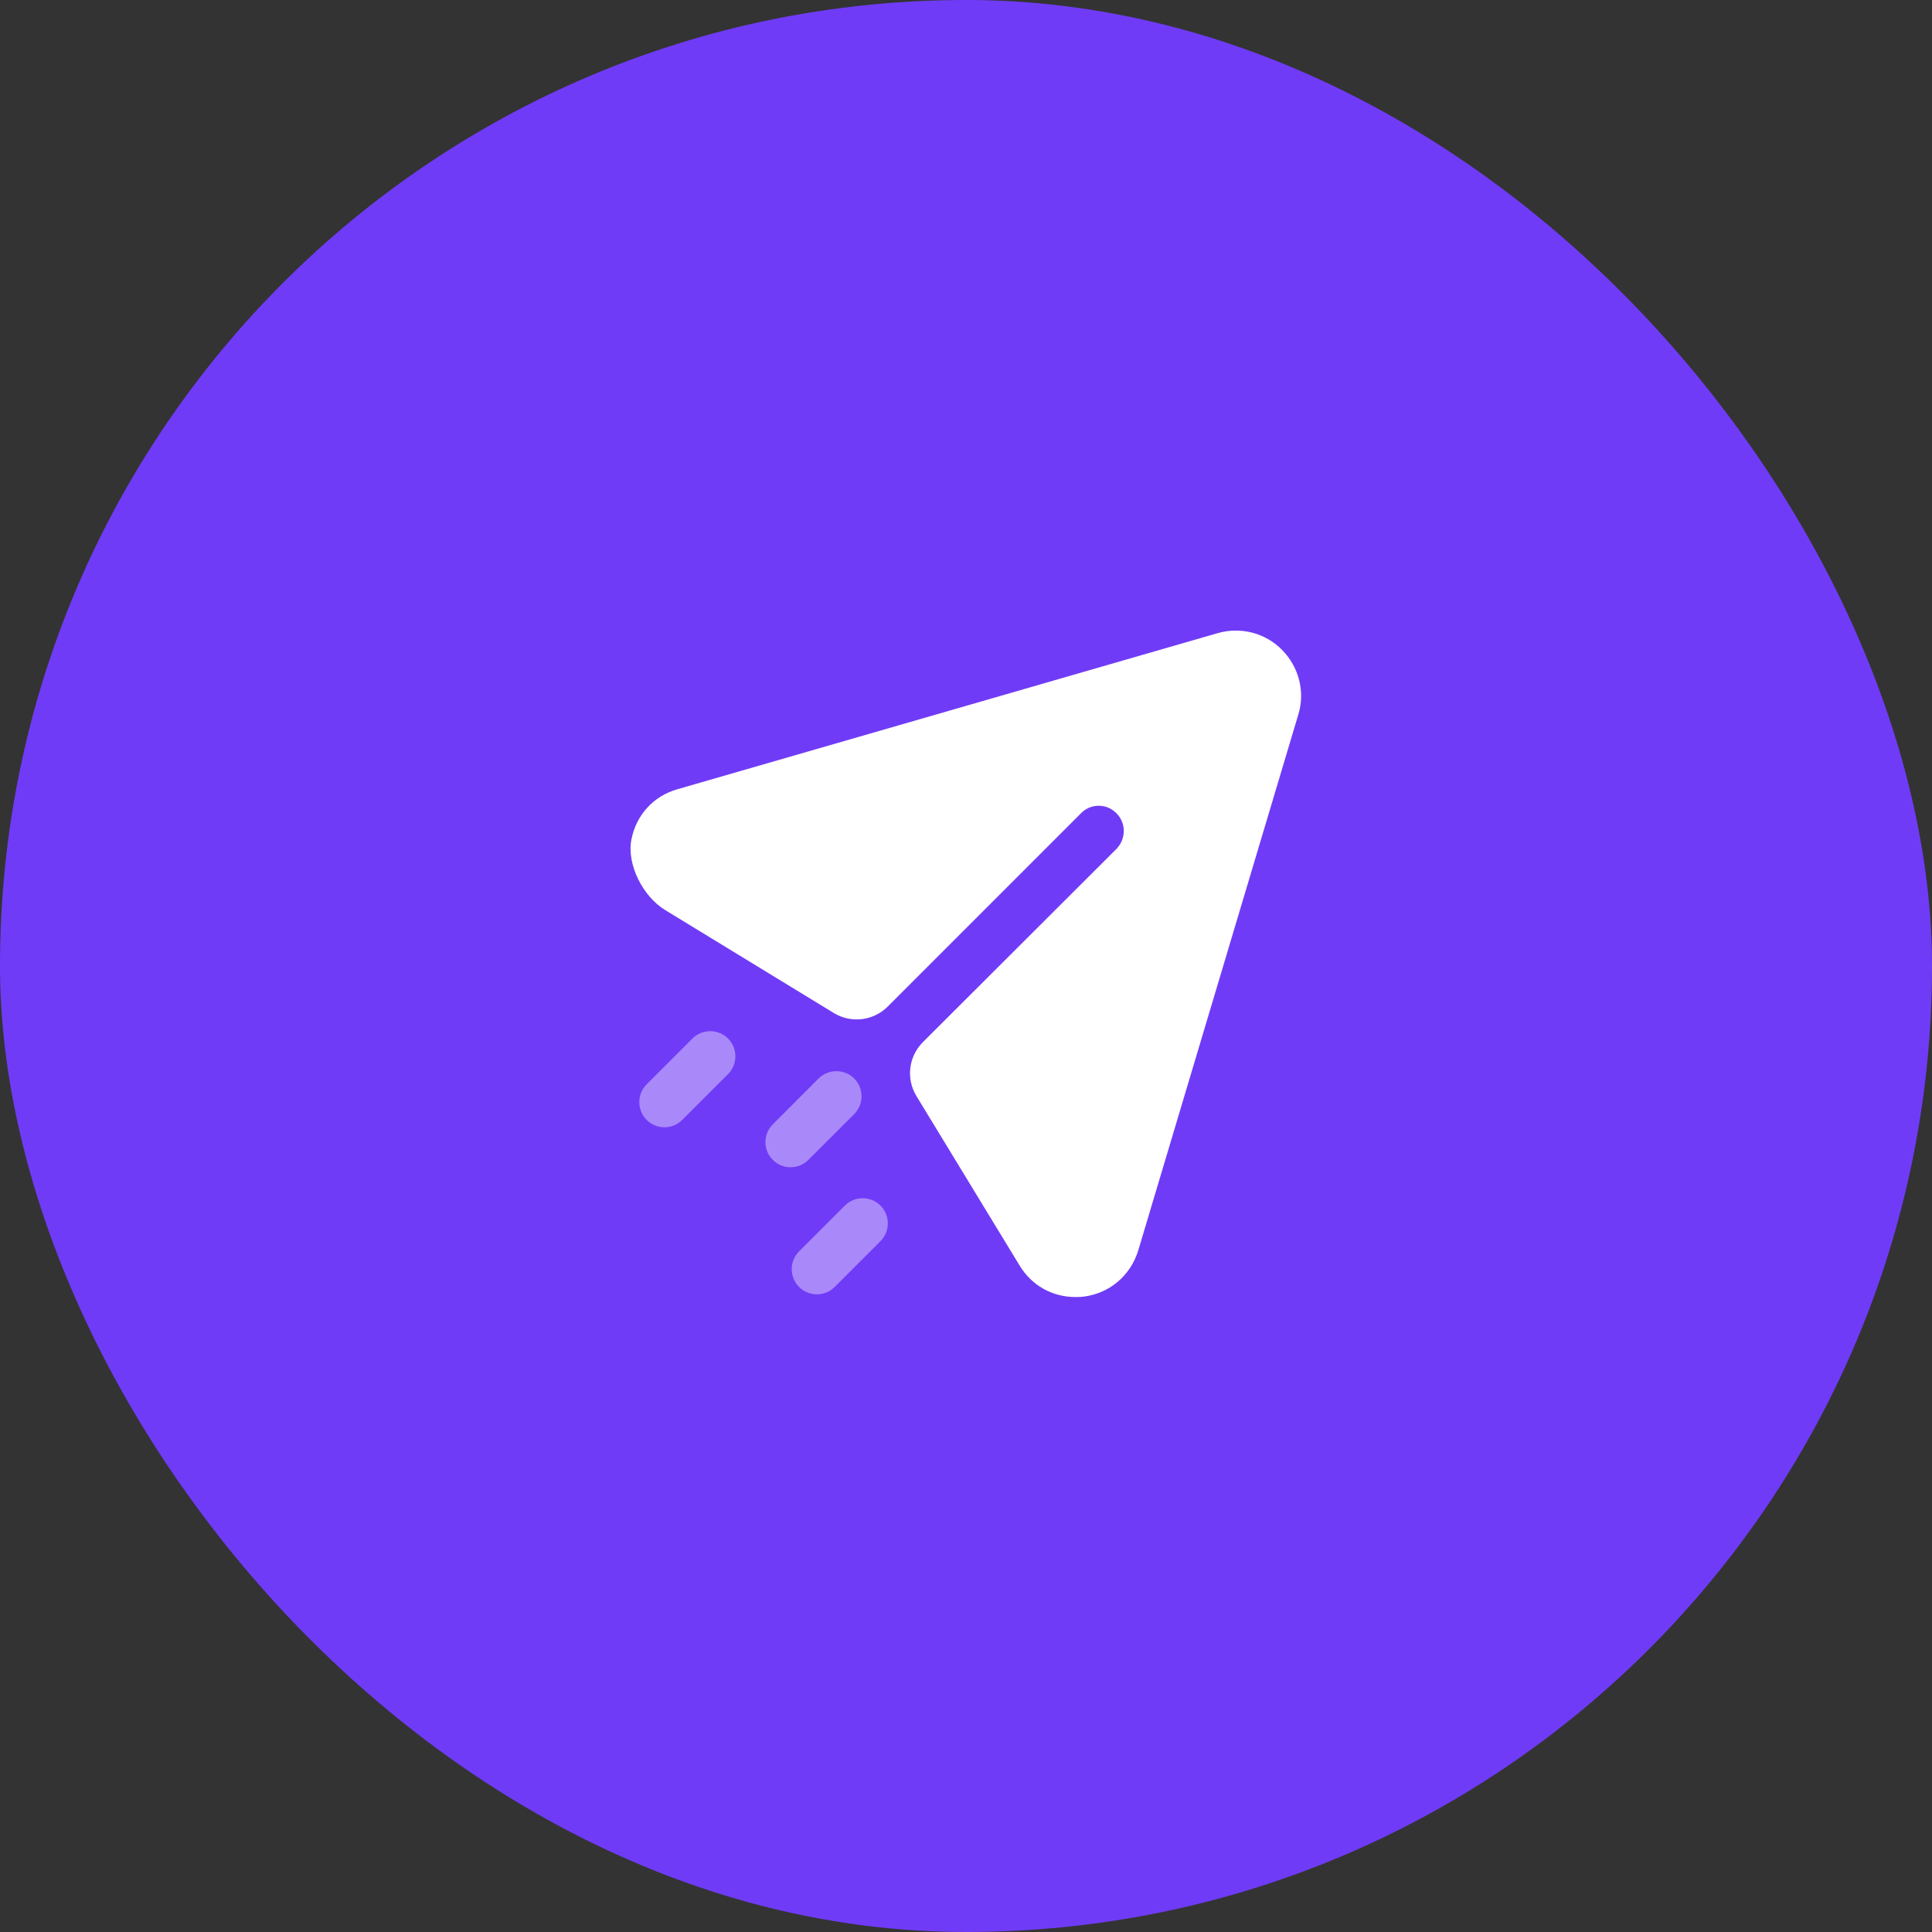 <svg width="48" height="48" viewBox="0 0 48 48" fill="none" xmlns="http://www.w3.org/2000/svg">
<rect x="0" y="0" width="48" height="48" fill="#333333" stroke="none"/>
<rect width="48" height="48" rx="24" fill="#703BF7"/>
<path d="M31.855 16.149C31.439 15.723 30.822 15.565 30.247 15.732L16.839 19.606C16.232 19.774 15.802 20.255 15.686 20.865C15.568 21.487 15.981 22.277 16.521 22.607L20.714 25.167C21.144 25.43 21.699 25.364 22.055 25.008L26.855 20.207C27.097 19.956 27.497 19.956 27.739 20.207C27.98 20.448 27.98 20.84 27.739 21.09L22.93 25.891C22.573 26.248 22.506 26.801 22.769 27.232L25.331 31.44C25.631 31.939 26.147 32.224 26.714 32.224C26.78 32.224 26.855 32.224 26.922 32.215C27.572 32.132 28.089 31.689 28.28 31.064L32.255 17.757C32.431 17.19 32.272 16.574 31.855 16.149Z" fill="white"/>
<path opacity="0.4" d="M21.875 29.952C22.118 30.196 22.118 30.592 21.875 30.836L20.737 31.974C20.615 32.096 20.455 32.157 20.295 32.157C20.135 32.157 19.975 32.096 19.853 31.974C19.609 31.73 19.609 31.334 19.853 31.09L20.991 29.952C21.235 29.709 21.631 29.709 21.875 29.952ZM21.222 26.795C21.465 27.04 21.465 27.435 21.222 27.68L20.084 28.817C19.962 28.939 19.802 29 19.642 29C19.482 29 19.322 28.939 19.2 28.817C18.956 28.573 18.956 28.178 19.2 27.934L20.338 26.795C20.582 26.552 20.978 26.552 21.222 26.795ZM18.088 25.802C18.331 26.046 18.331 26.442 18.088 26.686L16.949 27.823C16.828 27.946 16.668 28.007 16.508 28.007C16.348 28.007 16.188 27.946 16.066 27.823C15.822 27.579 15.822 27.184 16.066 26.94L17.203 25.802C17.448 25.558 17.843 25.558 18.088 25.802Z" fill="white"/>
</svg>
